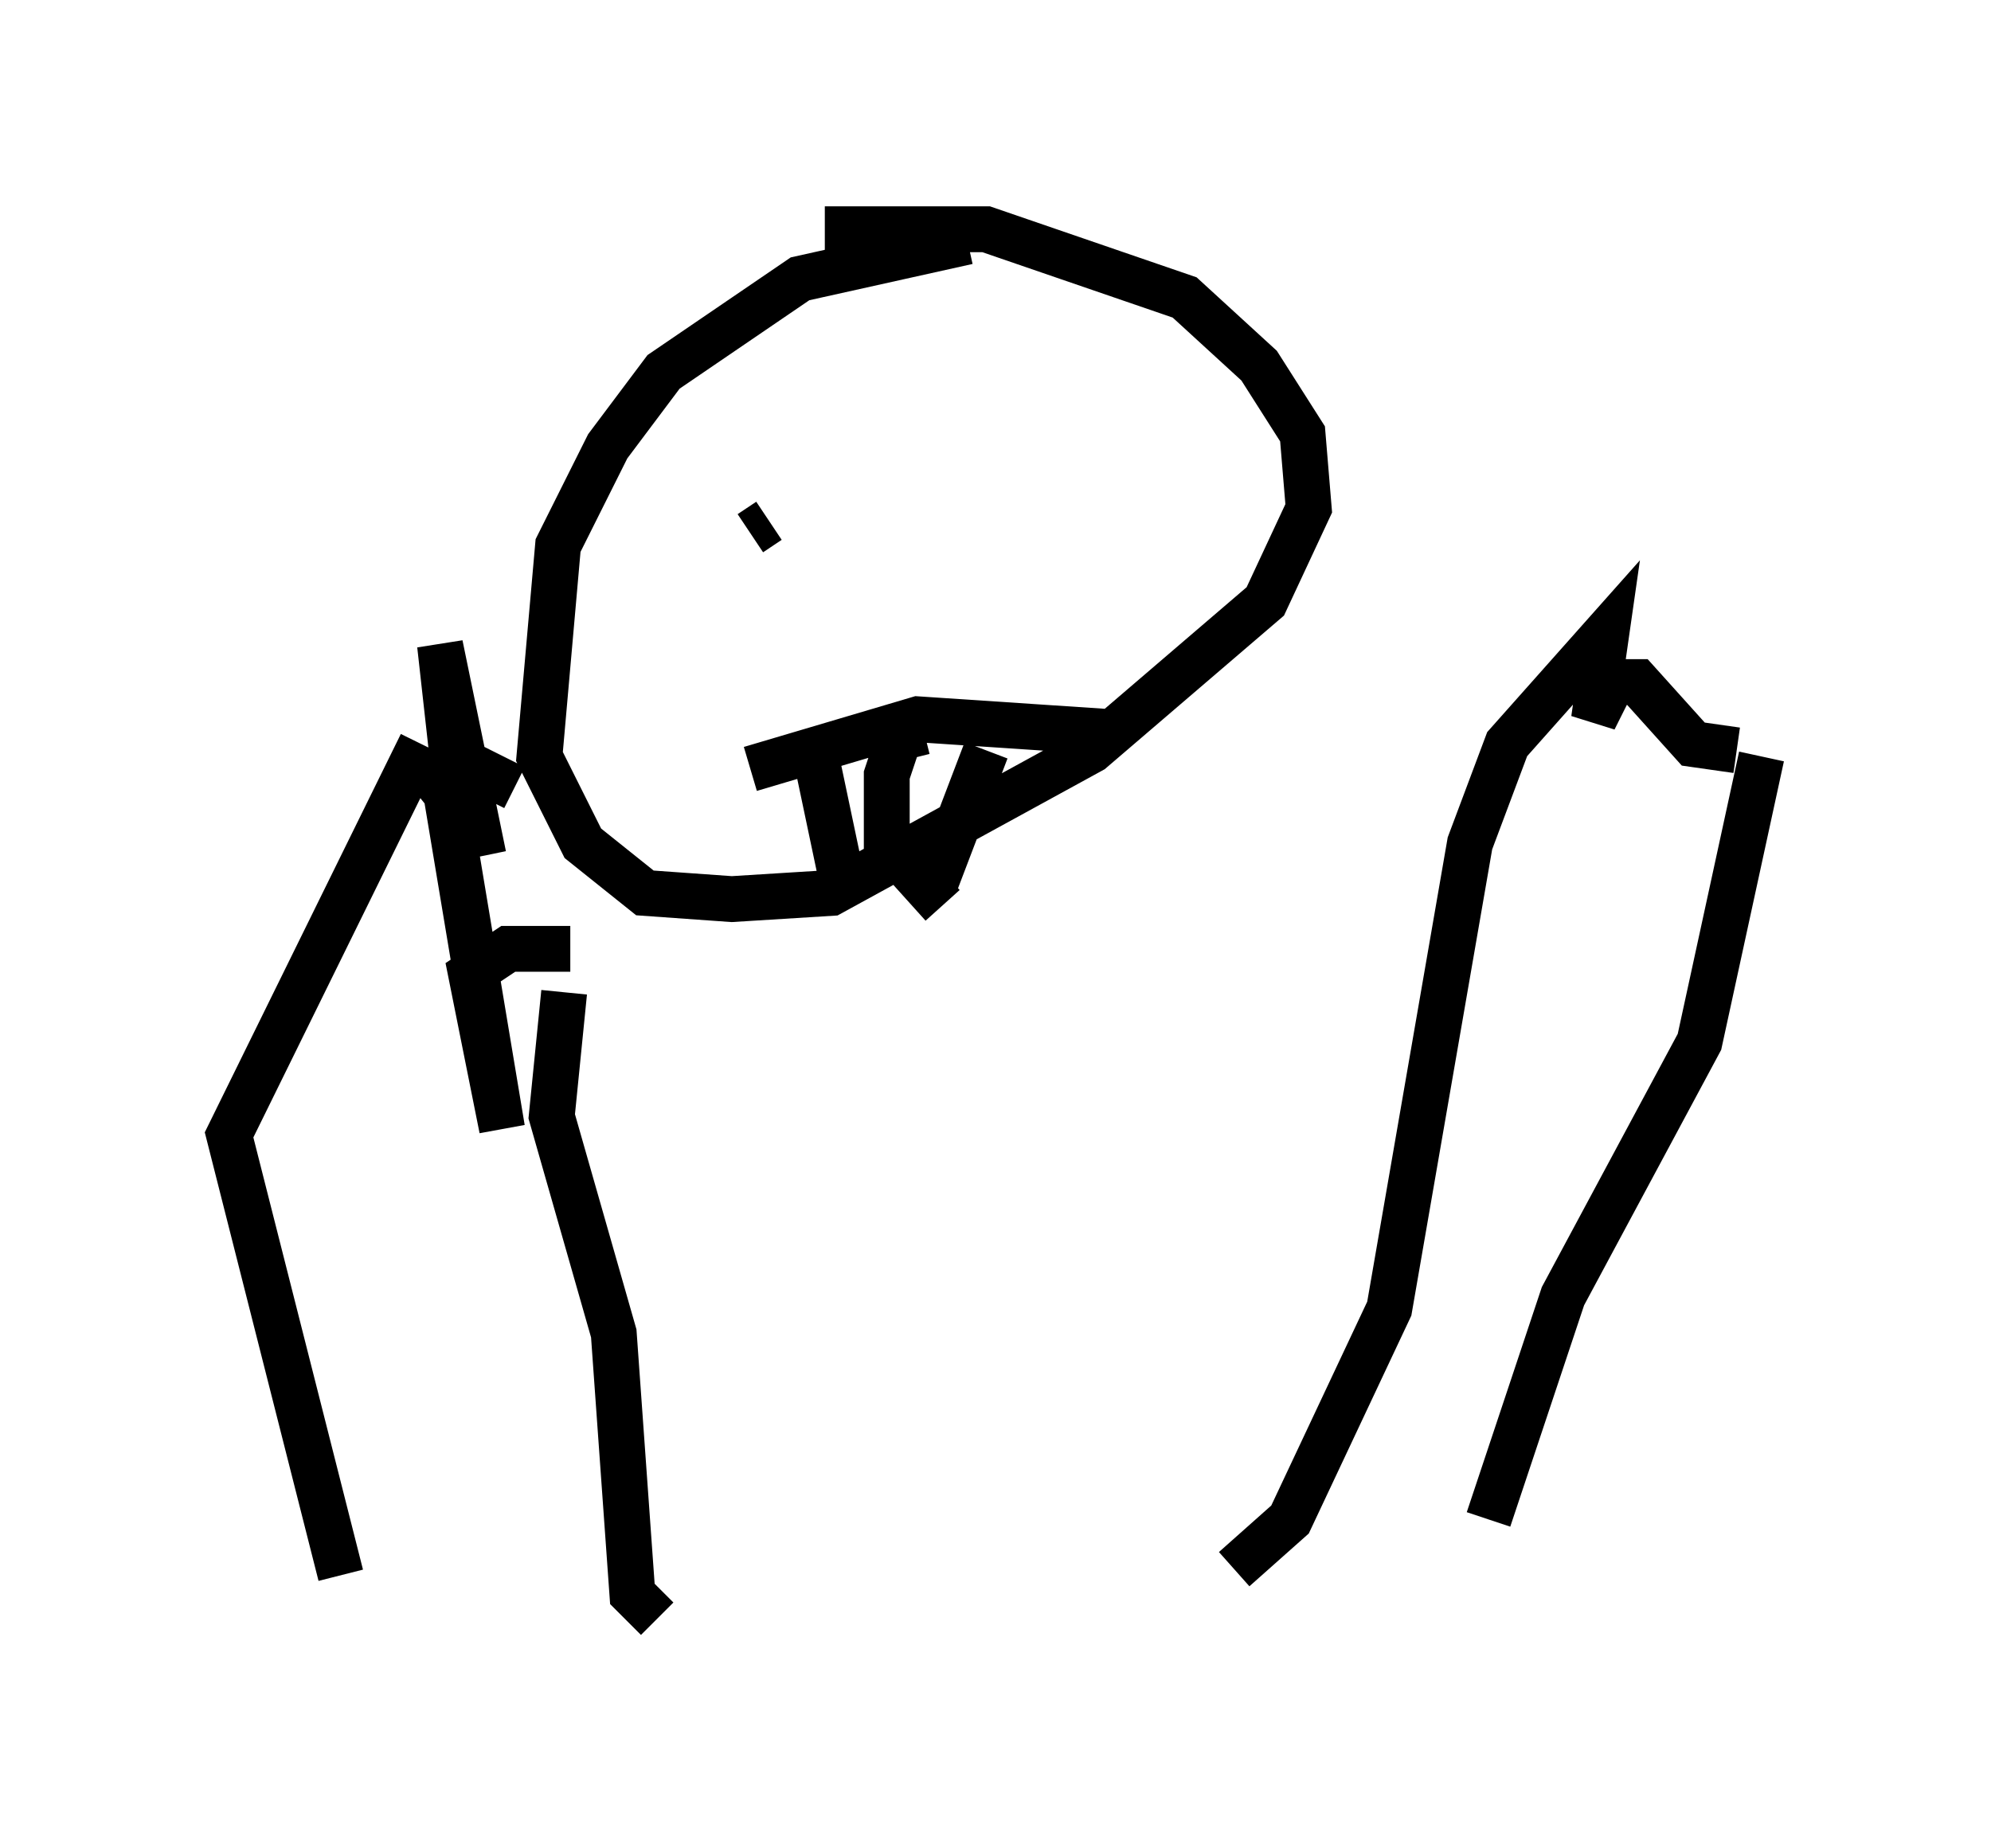 <?xml version="1.0" encoding="utf-8" ?>
<svg baseProfile="full" height="40.311" version="1.1" width="43.423" xmlns="http://www.w3.org/2000/svg" xmlns:ev="http://www.w3.org/2001/xml-events" xmlns:xlink="http://www.w3.org/1999/xlink"><defs /><rect fill="white" height="40.311" width="43.423" x="0" y="0" /><path d="M24.215, 5.541 m-3.112, -0.271 l-3.654, 0.812 -2.977, 2.03 l-1.218, 1.624 -1.083, 2.165 l-0.406, 4.601 0.947, 1.894 l1.353, 1.083 1.894, 0.135 l2.165, -0.135 5.683, -3.112 l3.789, -3.248 0.947, -2.03 l-0.135, -1.624 -0.947, -1.488 l-1.624, -1.488 -4.33, -1.488 l-3.518, 0.0 m-1.624, 6.631 l0.406, -0.271 m6.36, 0.0 l0.0, 0.0 m-6.766, 5.413 l3.654, -1.083 4.059, 0.271 m-6.225, 0.812 l0.541, 2.571 m3.112, -2.977 l-1.083, 2.842 m-0.271, -3.248 l-0.541, 0.135 -0.271, 0.812 l0.0, 1.488 1.218, 1.353 m-13.126, 14.614 l-2.436, -9.607 4.195, -8.525 m5.142, 19.08 l-0.541, -0.541 -0.406, -5.683 l-1.353, -4.736 0.271, -2.706 m-1.083, -4.465 l-1.353, -0.677 -0.271, -2.436 l0.947, 4.601 m-1.353, -2.03 l0.541, 0.677 1.218, 7.307 l-0.677, -3.383 0.812, -0.541 l1.353, 0.0 m14.479, 13.532 l1.218, -1.083 2.165, -4.601 l1.759, -10.149 0.812, -2.165 l2.165, -2.436 -0.271, 1.894 l0.406, -0.812 0.541, 0.0 l1.218, 1.353 0.947, 0.135 m0.541, 0.135 l-1.353, 6.225 -2.977, 5.548 l-1.624, 4.871 " fill="none" stroke="black" stroke-width="1" /></svg>